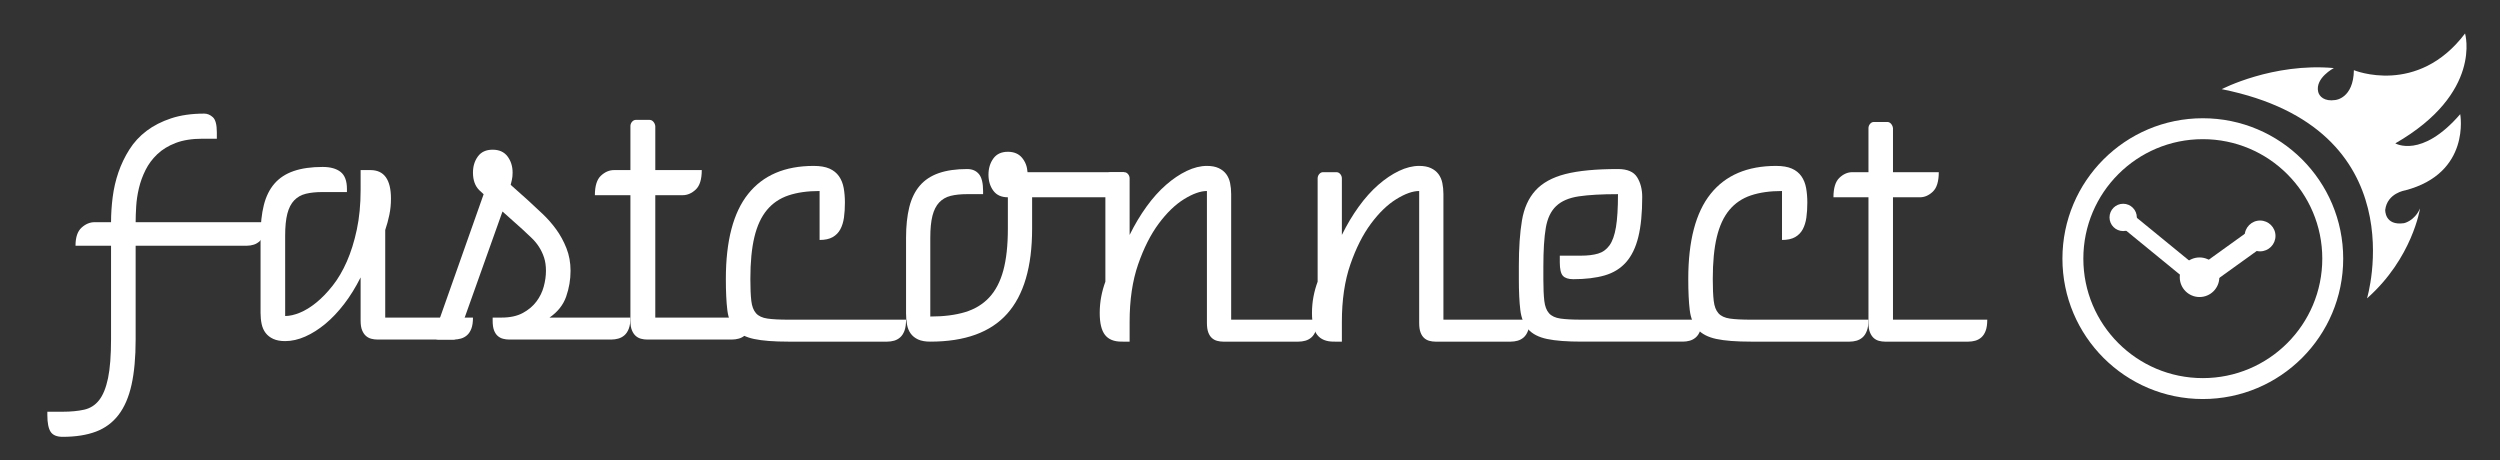 <?xml version="1.0" encoding="utf-8"?>
<!-- Generator: Adobe Illustrator 16.0.0, SVG Export Plug-In . SVG Version: 6.00 Build 0)  -->
<!DOCTYPE svg PUBLIC "-//W3C//DTD SVG 1.1//EN" "http://www.w3.org/Graphics/SVG/1.1/DTD/svg11.dtd">
<svg version="1.1" id="Layer_1" xmlns="http://www.w3.org/2000/svg" xmlns:xlink="http://www.w3.org/1999/xlink" x="0px" y="0px"
	 width="1195px" height="220px" viewBox="0 0 1195 220" enable-background="new 0 0 1195 220" xml:space="preserve">
<rect x="0" y="0" width="1195" height="220" fill="#333333" stroke="none"/>
<rect y="24" display="none" fill="#377CC0" width="1175" height="196"/>
<rect y="60" display="none" fill="#FFFFFF" width="683" height="150.887"/>
<g>
	<path fill="#FFFFFF" d="M53.079,117.453H36.092c0-3.999,0.958-6.874,2.875-8.625c1.915-1.749,4.006-2.625,6.272-2.625h7.84
		c0-3.9,0.262-7.898,0.784-12c0.522-4.099,1.438-8.048,2.744-11.85c1.307-3.799,3.048-7.425,5.227-10.875
		c2.176-3.45,4.92-6.424,8.232-8.925c3.309-2.499,7.229-4.5,11.76-6c4.528-1.5,9.8-2.25,15.811-2.25c1.48,0,2.852,0.577,4.116,1.725
		c1.262,1.151,1.895,3.577,1.895,7.275v3h-6.794c-5.053,0-9.343,0.675-12.871,2.025s-6.468,3.15-8.82,5.4s-4.226,4.777-5.619,7.575
		c-1.395,2.801-2.439,5.677-3.136,8.625c-0.698,2.951-1.133,5.85-1.307,8.7c-0.176,2.85-0.261,5.376-0.261,7.575h62.327
		c0,2.201-0.262,4.027-0.784,5.475c-0.522,1.451-1.221,2.602-2.091,3.45c-0.872,0.851-1.852,1.451-2.94,1.8
		c-1.09,0.352-2.201,0.525-3.332,0.525H64.839v44.85c0,8.498-0.653,15.698-1.96,21.6c-1.307,5.899-3.377,10.699-6.207,14.4
		c-2.832,3.698-6.447,6.375-10.845,8.025c-4.399,1.649-9.691,2.475-15.875,2.475c-2.787,0-4.704-0.802-5.75-2.4
		c-1.045-1.601-1.568-4.251-1.568-7.949v-1.65h7.317c3.92,0,7.337-0.326,10.257-0.975c2.917-0.652,5.312-2.176,7.187-4.575
		c1.872-2.4,3.287-5.901,4.247-10.5c0.958-4.601,1.437-10.852,1.437-18.75V117.453z"/>
	<path fill="#FFFFFF" d="M136.312,151.053c2.09,0,4.42-0.525,6.99-1.575c2.568-1.05,5.182-2.648,7.84-4.8
		c2.656-2.149,5.27-4.85,7.84-8.1c2.569-3.249,4.835-7.1,6.795-11.551c1.96-4.448,3.548-9.524,4.769-15.225
		c1.219-5.7,1.83-12.049,1.83-19.05v-9.45h4.704c6.533,0,9.8,4.552,9.8,13.65c0,2.7-0.261,5.302-0.784,7.8
		c-0.523,2.5-1.176,4.9-1.96,7.2v41.85h41.943c0,2.201-0.261,3.975-0.783,5.325c-0.523,1.35-1.221,2.399-2.091,3.149
		c-0.872,0.75-1.853,1.275-2.94,1.575c-1.09,0.3-2.201,0.45-3.332,0.45h-36.586c-0.959,0-1.917-0.124-2.875-0.375
		c-0.959-0.248-1.809-0.698-2.548-1.35c-0.741-0.649-1.352-1.55-1.83-2.7c-0.479-1.148-0.718-2.675-0.718-4.575v-20.7
		c-2.352,4.702-4.965,8.925-7.84,12.675c-2.875,3.75-5.88,6.926-9.016,9.525c-3.136,2.602-6.337,4.627-9.604,6.075
		s-6.468,2.175-9.604,2.175c-2.267,0-4.161-0.352-5.684-1.05c-1.525-0.698-2.744-1.65-3.659-2.851
		c-0.915-1.199-1.547-2.625-1.895-4.274c-0.349-1.65-0.523-3.425-0.523-5.325v-36.9c0-5.599,0.523-10.474,1.568-14.625
		c1.045-4.148,2.744-7.575,5.096-10.275c2.352-2.7,5.423-4.699,9.212-6c3.789-1.299,8.383-1.95,13.785-1.95
		c3.744,0,6.619,0.802,8.624,2.4c2.003,1.601,3.005,4.301,3.005,8.1v1.5h-11.629c-3.136,0-5.814,0.276-8.036,0.825
		c-2.221,0.551-4.073,1.601-5.553,3.15c-1.482,1.551-2.57,3.675-3.267,6.375c-0.698,2.7-1.045,6.202-1.045,10.5V151.053z"/>
	<path fill="#FFFFFF" d="M226.078,82.503c0-3,0.783-5.574,2.352-7.725c1.568-2.149,3.92-3.225,7.057-3.225
		c3.135,0,5.508,1.076,7.121,3.225c1.611,2.151,2.416,4.725,2.416,7.725c0,1.301-0.109,2.426-0.326,3.375
		c-0.219,0.951-0.414,1.776-0.588,2.475l8.232,7.35c2.176,2.001,4.484,4.151,6.926,6.45c2.438,2.301,4.639,4.8,6.598,7.5
		c1.961,2.7,3.594,5.7,4.9,9s1.959,6.9,1.959,10.8c0,4.199-0.697,8.301-2.09,12.3c-1.395,4.001-4.051,7.35-7.971,10.05h38.678
		c0,2.201-0.262,3.975-0.785,5.325c-0.521,1.35-1.221,2.399-2.09,3.149c-0.873,0.75-1.852,1.275-2.941,1.575s-2.199,0.45-3.332,0.45
		h-48.867c-0.961,0-1.918-0.124-2.875-0.375c-0.959-0.248-1.809-0.698-2.549-1.35c-0.74-0.649-1.328-1.55-1.764-2.7
		c-0.438-1.148-0.652-2.675-0.652-4.575v-1.5h4.311c4.006,0,7.361-0.725,10.063-2.175c2.699-1.448,4.877-3.274,6.533-5.476
		c1.652-2.198,2.83-4.598,3.527-7.199c0.697-2.6,1.045-5.101,1.045-7.5c0-2.4-0.307-4.523-0.914-6.375
		c-0.611-1.85-1.438-3.575-2.482-5.175c-1.045-1.599-2.266-3.049-3.658-4.35c-1.395-1.298-2.832-2.648-4.313-4.05l-9.408-8.4
		l-21.168,59.4c-0.437,1.2-1.176,1.8-2.221,1.8h-7.317c-1.221,0-1.829-0.649-1.829-1.95c0-0.698,0.174-1.5,0.522-2.399
		l22.997-65.101l-2.09-1.95C227.078,88.903,226.078,86.103,226.078,82.503z"/>
	<path fill="#FFFFFF" d="M313.229,93.303v58.5h45.732c0,2.201-0.261,3.975-0.783,5.325c-0.523,1.35-1.222,2.399-2.091,3.149
		c-0.872,0.75-1.852,1.275-2.94,1.575c-1.09,0.3-2.2,0.45-3.332,0.45H309.31c-0.96,0-1.917-0.124-2.875-0.375
		c-0.959-0.248-1.809-0.698-2.548-1.35c-0.741-0.649-1.352-1.55-1.829-2.7c-0.479-1.148-0.719-2.675-0.719-4.575v-60h-16.986
		c0-4.399,0.958-7.5,2.875-9.3c1.915-1.8,4.006-2.7,6.271-2.7h7.84v-21c0-0.799,0.262-1.5,0.784-2.1s1.131-0.9,1.829-0.9h6.533
		c0.696,0,1.307,0.3,1.829,0.9c0.523,0.6,0.827,1.301,0.915,2.1v21h22.213c0,4.401-0.959,7.5-2.874,9.3
		c-1.917,1.8-4.008,2.7-6.272,2.7H313.229z"/>
</g>
<g>
	<g>
		<path fill="#FFFFFF" d="M403.867,96.853c0,2.602-0.15,4.976-0.45,7.125c-0.302,2.152-0.881,4.027-1.738,5.625
			c-0.859,1.601-2.082,2.85-3.67,3.75c-1.589,0.9-3.669,1.35-6.244,1.35v-23.4c-5.752,0-10.709,0.701-14.871,2.1
			c-4.164,1.401-7.597,3.727-10.301,6.975c-2.703,3.25-4.699,7.551-5.986,12.9c-1.288,5.351-1.932,12.026-1.932,20.025
			c0,4.401,0.148,7.9,0.45,10.5c0.3,2.602,1.051,4.575,2.254,5.925c1.201,1.351,3.025,2.201,5.472,2.55
			c2.446,0.352,5.814,0.525,10.107,0.525h56.137c0,2.201-0.258,3.975-0.772,5.325c-0.516,1.35-1.203,2.399-2.061,3.149
			c-0.858,0.75-1.824,1.275-2.896,1.575c-1.074,0.3-2.169,0.45-3.283,0.45h-47.124c-7.039,0-12.554-0.424-16.545-1.275
			c-3.991-0.848-6.997-2.399-9.013-4.649c-2.018-2.25-3.264-5.3-3.734-9.15c-0.473-3.849-0.708-8.824-0.708-14.925
			c0-18.199,3.561-31.749,10.687-40.65c7.124-8.899,17.553-13.35,31.287-13.35c3.091,0,5.602,0.427,7.532,1.275
			c1.932,0.851,3.454,2.077,4.571,3.675c1.114,1.601,1.866,3.476,2.253,5.625C403.675,92.029,403.867,94.354,403.867,96.853z"/>
		<path fill="#FFFFFF" d="M472.492,83.503c0-3,0.772-5.574,2.317-7.725c1.545-2.149,3.862-3.225,6.952-3.225
			c2.918,0,5.171,0.952,6.76,2.85c1.588,1.901,2.467,4.2,2.64,6.9h46.094c0,4.401-0.945,7.5-2.832,9.3
			c-1.89,1.8-3.949,2.7-6.181,2.7H493.35v15c0,18.201-3.971,31.751-11.909,40.65c-7.94,8.901-20.194,13.35-36.76,13.35
			c-2.403,0-4.357-0.35-5.858-1.05c-1.502-0.698-2.684-1.65-3.54-2.851c-0.859-1.199-1.438-2.625-1.738-4.274
			c-0.302-1.65-0.451-3.425-0.451-5.325v-36.15c0-5.599,0.516-10.474,1.546-14.625c1.029-4.148,2.703-7.575,5.021-10.275
			c2.318-2.7,5.344-4.699,9.077-6c3.734-1.299,8.261-1.95,13.584-1.95c2.402,0,4.269,0.802,5.601,2.4
			c1.33,1.601,1.996,4.301,1.996,8.1v1.5h-7.597c-3.09,0-5.729,0.276-7.918,0.825c-2.189,0.551-4.014,1.601-5.473,3.15
			c-1.46,1.551-2.532,3.675-3.219,6.375c-0.688,2.7-1.03,6.202-1.03,10.5v37.65c6.438,0,11.975-0.698,16.609-2.1
			c4.636-1.399,8.476-3.725,11.523-6.976c3.046-3.248,5.299-7.549,6.76-12.899c1.459-5.349,2.188-12.024,2.188-20.025v-15
			c-3.09,0-5.407-1.05-6.952-3.15S472.492,86.503,472.492,83.503z"/>
		<path fill="#FFFFFF" d="M536.097,163.303c-3.605,0-6.245-1.073-7.919-3.225c-1.674-2.149-2.51-5.625-2.51-10.426
			c0-2.699,0.235-5.299,0.708-7.8c0.471-2.498,1.137-4.898,1.995-7.2v-49.35c0-0.799,0.258-1.5,0.772-2.1
			c0.516-0.6,1.115-0.9,1.803-0.9h6.438c0.687,0,1.288,0.3,1.803,0.9c0.516,0.6,0.772,1.301,0.772,2.1v27
			c2.402-4.898,5.086-9.398,8.047-13.5c2.962-4.099,6.072-7.575,9.335-10.425c3.262-2.85,6.566-5.074,9.914-6.675
			c3.348-1.598,6.566-2.4,9.656-2.4c2.231,0,4.099,0.352,5.602,1.05c1.5,0.701,2.703,1.65,3.604,2.85
			c0.901,1.2,1.523,2.625,1.867,4.275c0.342,1.65,0.515,3.427,0.515,5.325v60h41.202c0,2.201-0.258,3.975-0.773,5.325
			c-0.515,1.35-1.202,2.399-2.06,3.149c-0.859,0.75-1.825,1.275-2.897,1.575c-1.074,0.3-2.168,0.45-3.283,0.45h-36.051
			c-0.945,0-1.889-0.124-2.832-0.375c-0.946-0.248-1.783-0.698-2.511-1.35c-0.73-0.649-1.311-1.55-1.738-2.7
			c-0.431-1.148-0.645-2.675-0.645-4.575v-63c-3.09,0-6.739,1.301-10.943,3.9c-4.207,2.602-8.24,6.501-12.104,11.7
			c-3.862,5.201-7.146,11.7-9.85,19.5c-2.703,7.801-4.056,16.95-4.056,27.45v9.45H536.097z"/>
		<path fill="#FFFFFF" d="M637.554,163.303c-3.605,0-6.245-1.073-7.919-3.225c-1.674-2.149-2.51-5.625-2.51-10.426
			c0-2.699,0.235-5.299,0.708-7.8c0.471-2.498,1.137-4.898,1.995-7.2v-49.35c0-0.799,0.258-1.5,0.772-2.1
			c0.516-0.6,1.115-0.9,1.803-0.9h6.438c0.687,0,1.288,0.3,1.803,0.9c0.516,0.6,0.772,1.301,0.772,2.1v27
			c2.402-4.898,5.086-9.398,8.047-13.5c2.962-4.099,6.072-7.575,9.335-10.425c3.262-2.85,6.566-5.074,9.914-6.675
			c3.348-1.598,6.566-2.4,9.656-2.4c2.231,0,4.099,0.352,5.602,1.05c1.5,0.701,2.703,1.65,3.604,2.85
			c0.901,1.2,1.523,2.625,1.867,4.275c0.342,1.65,0.515,3.427,0.515,5.325v60h41.202c0,2.201-0.258,3.975-0.773,5.325
			c-0.515,1.35-1.202,2.399-2.06,3.149c-0.859,0.75-1.825,1.275-2.897,1.575c-1.074,0.3-2.168,0.45-3.283,0.45h-36.051
			c-0.945,0-1.889-0.124-2.832-0.375c-0.946-0.248-1.783-0.698-2.511-1.35c-0.73-0.649-1.311-1.55-1.738-2.7
			c-0.431-1.148-0.645-2.675-0.645-4.575v-63c-3.09,0-6.739,1.301-10.943,3.9c-4.207,2.602-8.24,6.501-12.104,11.7
			c-3.862,5.201-7.146,11.7-9.85,19.5c-2.703,7.801-4.056,16.95-4.056,27.45v9.45H637.554z"/>
		<path fill="#FFFFFF" d="M737.723,133.303c0,4.401,0.149,7.9,0.451,10.5c0.3,2.602,1.05,4.575,2.253,5.925
			c1.201,1.351,3.025,2.201,5.473,2.55c2.446,0.352,5.813,0.525,10.106,0.525h57.425c0,2.201-0.258,3.975-0.772,5.325
			c-0.516,1.35-1.203,2.399-2.061,3.149c-0.858,0.75-1.824,1.275-2.896,1.575c-1.074,0.3-2.169,0.45-3.283,0.45h-48.412
			c-7.039,0-12.554-0.424-16.545-1.275c-3.991-0.848-6.997-2.399-9.013-4.649c-2.018-2.25-3.263-5.3-3.733-9.15
			c-0.473-3.849-0.708-8.824-0.708-14.925v-6.15c0-8.599,0.492-15.848,1.48-21.75c0.985-5.899,3.132-10.673,6.438-14.325
			c3.304-3.649,8.067-6.274,14.292-7.875c6.223-1.598,14.613-2.4,25.171-2.4c4.462,0,7.51,1.301,9.142,3.9
			c1.63,2.602,2.446,5.751,2.446,9.45c0,7.702-0.623,14.077-1.867,19.125c-1.245,5.051-3.198,9.075-5.857,12.075
			c-2.662,3-6.074,5.101-10.236,6.3c-4.164,1.2-9.164,1.801-15,1.801c-2.317,0-3.971-0.539-4.957-1.617
			c-0.987-1.078-1.48-3.211-1.48-6.396v-3.236h10.172c3.174,0,5.878-0.328,8.111-0.984c2.23-0.656,4.056-1.972,5.472-3.94
			s2.446-4.875,3.09-8.714c0.645-3.839,0.966-9.091,0.966-15.762c-7.812,0-14.056,0.352-18.733,1.05
			c-4.68,0.701-8.284,2.25-10.815,4.65c-2.533,2.4-4.185,5.875-4.957,10.425c-0.772,4.552-1.159,10.676-1.159,18.375V133.303z"/>
		<path fill="#FFFFFF" d="M863.901,96.853c0,2.602-0.15,4.976-0.45,7.125c-0.302,2.152-0.881,4.027-1.738,5.625
			c-0.859,1.601-2.082,2.85-3.67,3.75c-1.589,0.9-3.669,1.35-6.244,1.35v-23.4c-5.752,0-10.709,0.701-14.871,2.1
			c-4.164,1.401-7.597,3.727-10.301,6.975c-2.703,3.25-4.699,7.551-5.986,12.9c-1.288,5.351-1.932,12.026-1.932,20.025
			c0,4.401,0.148,7.9,0.45,10.5c0.3,2.602,1.051,4.575,2.254,5.925c1.201,1.351,3.025,2.201,5.472,2.55
			c2.446,0.352,5.814,0.525,10.107,0.525h56.137c0,2.201-0.258,3.975-0.772,5.325c-0.516,1.35-1.203,2.399-2.061,3.149
			c-0.858,0.75-1.824,1.275-2.896,1.575c-1.074,0.3-2.169,0.45-3.283,0.45h-47.124c-7.039,0-12.554-0.424-16.545-1.275
			c-3.991-0.848-6.997-2.399-9.013-4.649c-2.018-2.25-3.264-5.3-3.734-9.15c-0.473-3.849-0.708-8.824-0.708-14.925
			c0-18.199,3.561-31.749,10.687-40.65c7.124-8.899,17.553-13.35,31.287-13.35c3.091,0,5.602,0.427,7.532,1.275
			c1.932,0.851,3.454,2.077,4.571,3.675c1.114,1.601,1.866,3.476,2.253,5.625C863.709,92.029,863.901,94.354,863.901,96.853z"/>
		<path fill="#FFFFFF" d="M904.844,94.303v58.5h45.064c0,2.201-0.258,3.975-0.772,5.325c-0.516,1.35-1.203,2.399-2.061,3.149
			c-0.859,0.75-1.824,1.275-2.896,1.575c-1.075,0.3-2.169,0.45-3.283,0.45h-39.914c-0.945,0-1.89-0.124-2.833-0.375
			c-0.945-0.248-1.782-0.698-2.511-1.35c-0.729-0.649-1.331-1.55-1.802-2.7c-0.474-1.148-0.709-2.675-0.709-4.575v-60H876.39
			c0-4.399,0.943-7.5,2.832-9.3c1.888-1.8,3.947-2.7,6.181-2.7h7.725v-21c0-0.799,0.258-1.5,0.772-2.1
			c0.516-0.6,1.115-0.9,1.803-0.9h6.438c0.687,0,1.288,0.3,1.803,0.9c0.516,0.6,0.815,1.301,0.901,2.1v21h21.889
			c0,4.401-0.946,7.5-2.833,9.3c-1.889,1.8-3.949,2.7-6.18,2.7H904.844z"/>
	</g>
</g>
<circle fill="none" stroke="#FFFFFF" stroke-width="10" cx="1052.946" cy="123.629" r="62.107"/>
<path fill="#FFFFFF" d="M1061.977,42.618c0,0,24.413-12.705,53.604-10.083c0,0-9.032,4.728-7.492,11.358
	c0.512,2.209,3.008,4.718,8.183,3.917c0,0,8.657-0.684,8.888-14.267c0,0,30.369,12.55,53.134-17.542c0,0,8.492,28.471-33.335,52.526
	c0,0,12.528,7.467,31.021-13.959c0,0,5.227,28.19-26.32,36.43c0,0-8.551,1.283-9.526,9.31c0,0-0.351,7.731,8.992,6.368
	c0,0,5.011-1.02,7.643-7.054c0,0-3.58,23.749-25.332,42.993C1131.434,142.613,1155.79,61.41,1061.977,42.618z"/>
<circle fill="#FFFFFF" cx="1051.38" cy="132.52" r="9.46"/>
<line fill="none" stroke="#FFFFFF" stroke-width="10" x1="1078.286" y1="114.117" x2="1054.705" y2="131.078"/>
<circle fill="#FFFFFF" cx="1080.318" cy="112.779" r="7.364"/>
<line fill="none" stroke="#FFFFFF" stroke-width="8" x1="1014.872" y1="103.925" x2="1050.888" y2="133.381"/>
<circle fill="#FFFFFF" cx="1014.874" cy="103.925" r="6.528"/>
<g>
</g>
<g>
</g>
<g>
</g>
<g>
</g>
<g>
</g>
<g>
</g>
</svg>
